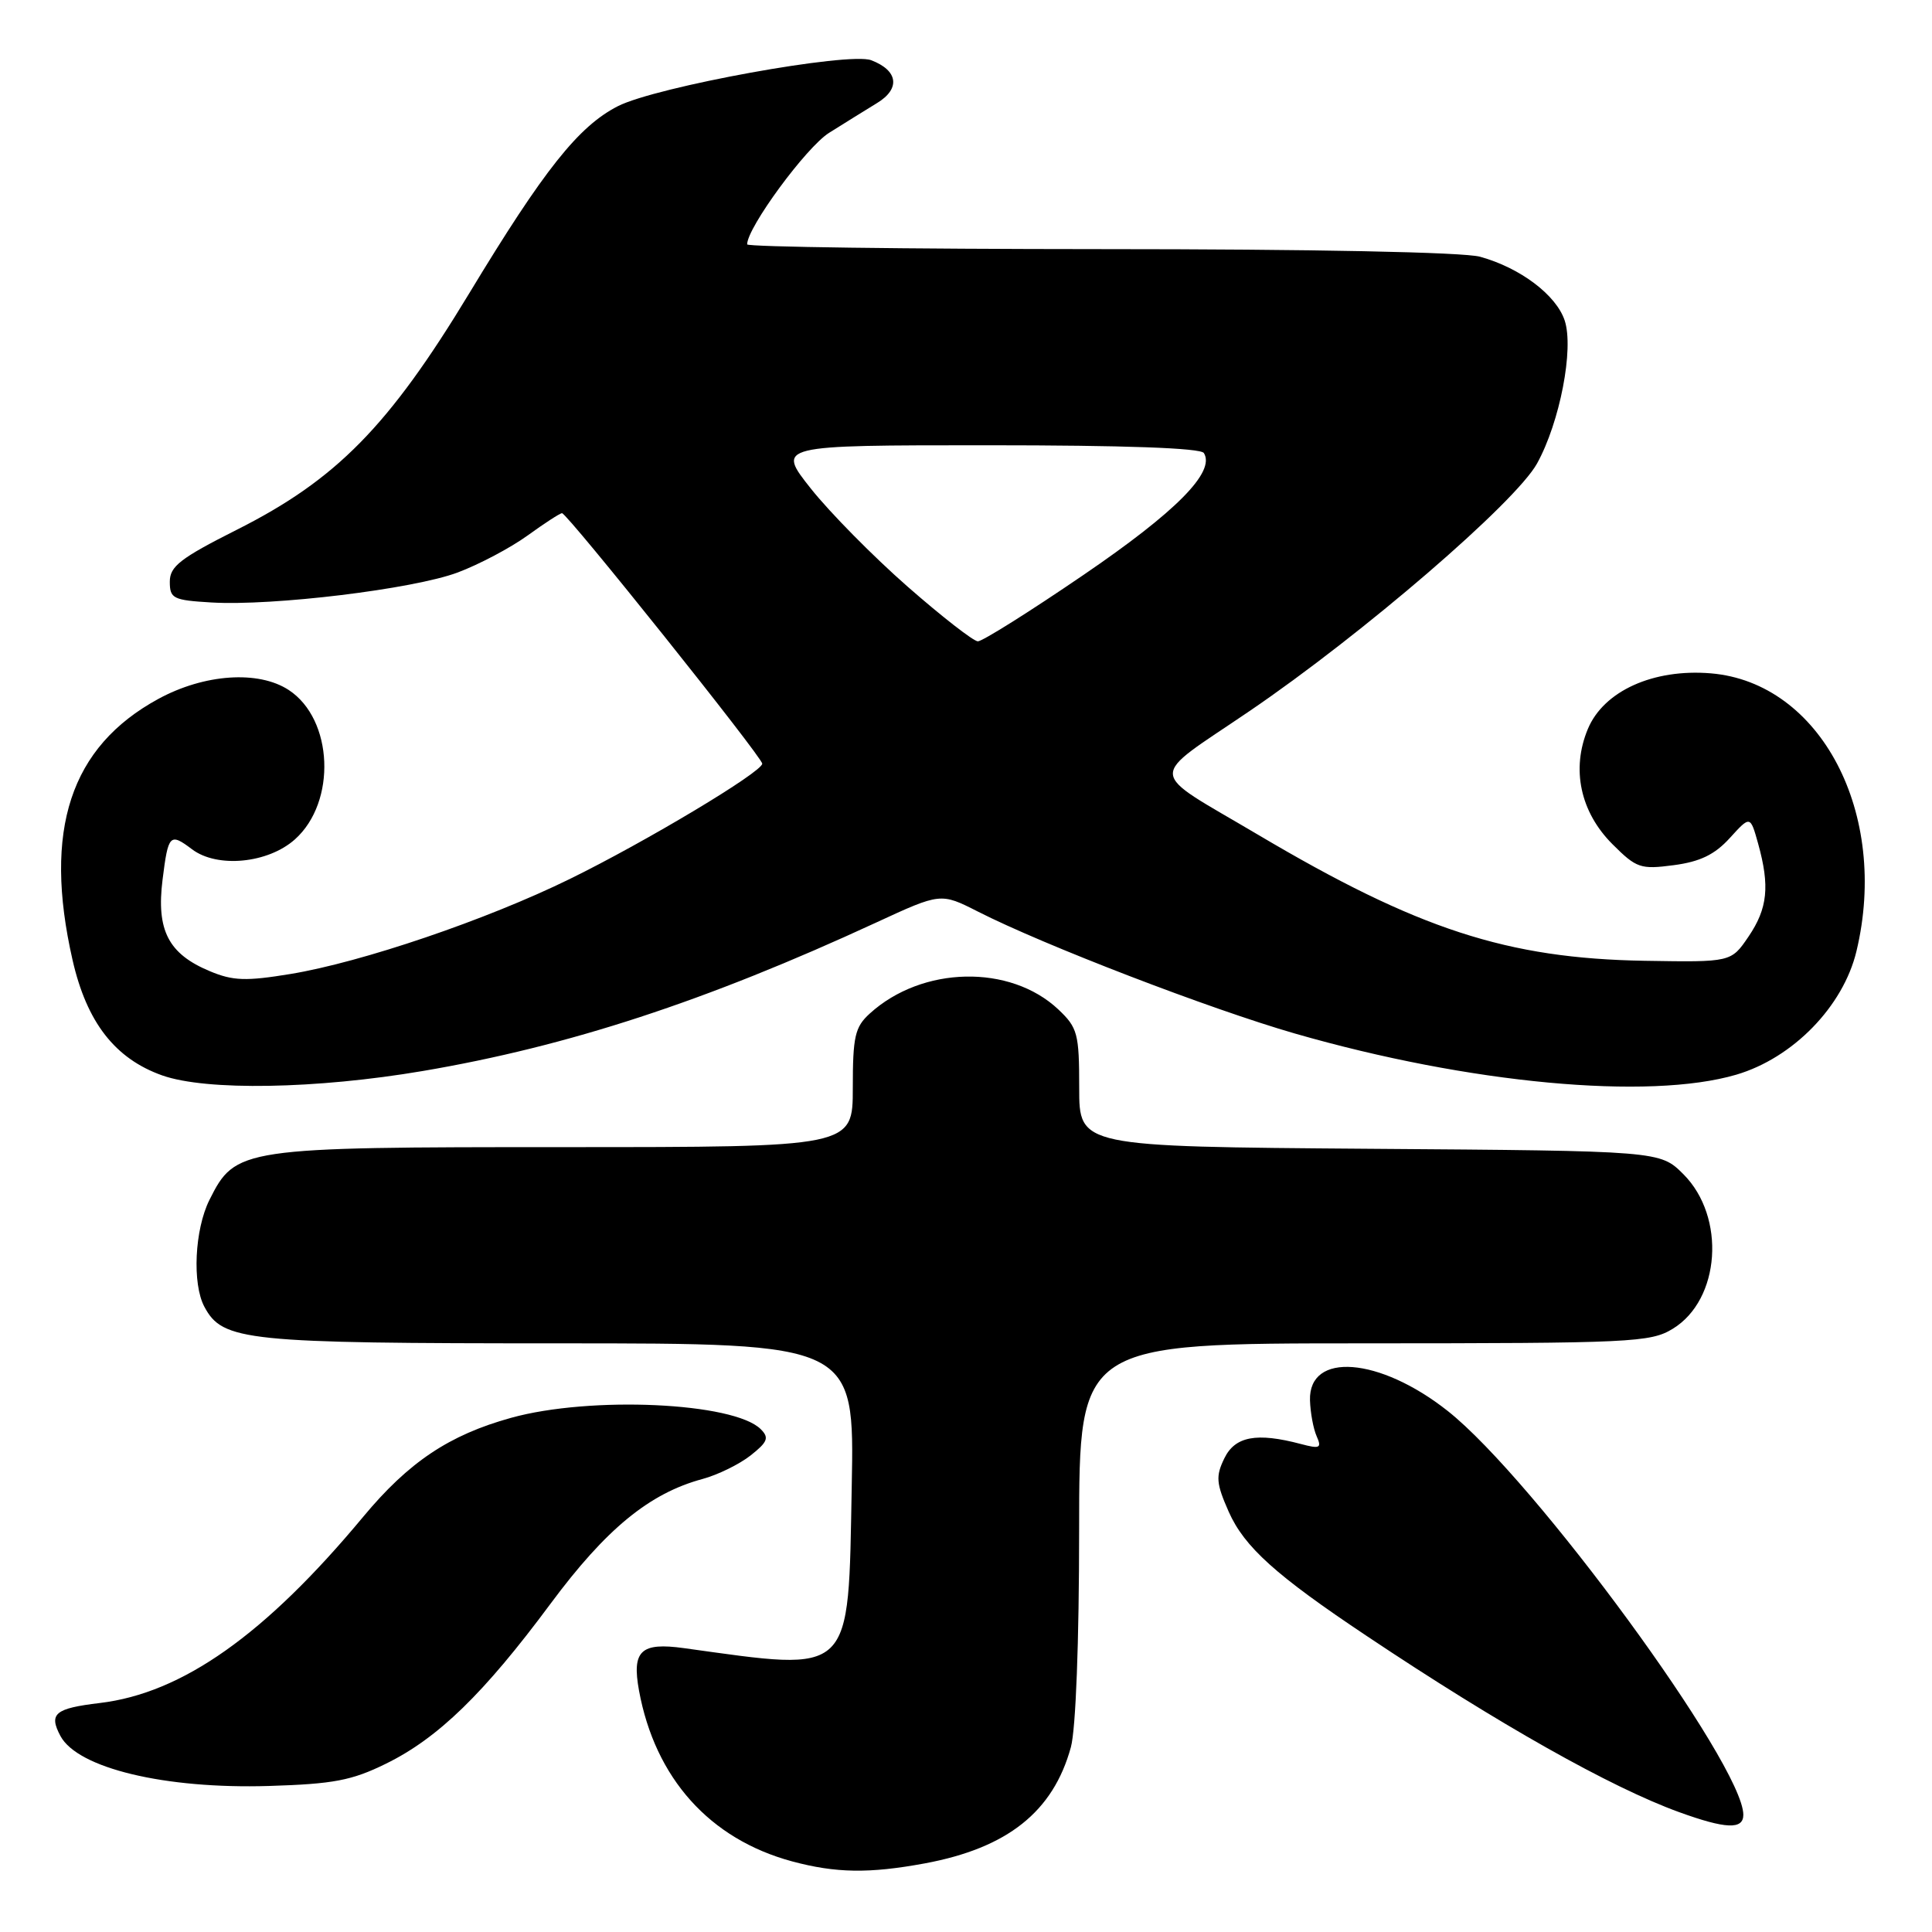 <?xml version="1.0" encoding="UTF-8" standalone="no"?>
<!DOCTYPE svg PUBLIC "-//W3C//DTD SVG 1.1//EN" "http://www.w3.org/Graphics/SVG/1.1/DTD/svg11.dtd" >
<svg xmlns="http://www.w3.org/2000/svg" xmlns:xlink="http://www.w3.org/1999/xlink" version="1.1" viewBox="0 0 256 256">
 <g >
 <path fill="currentColor"
d=" M 122.53 246.91 C 133.49 244.88 139.56 240.06 141.90 231.50 C 142.55 229.11 142.99 217.52 142.99 202.75 C 143.00 178.00 143.00 178.00 180.75 178.00 C 216.20 177.99 218.69 177.88 221.65 176.07 C 227.96 172.22 228.72 161.26 223.06 155.59 C 219.96 152.50 219.96 152.50 181.48 152.22 C 143.00 151.93 143.00 151.93 143.00 144.15 C 143.00 136.96 142.79 136.18 140.25 133.77 C 133.86 127.74 122.19 127.98 115.25 134.30 C 113.28 136.09 113.00 137.33 113.00 144.17 C 113.00 152.00 113.00 152.00 74.75 152.00 C 31.87 152.00 31.20 152.10 27.75 159.00 C 25.79 162.93 25.45 170.10 27.08 173.15 C 29.51 177.70 32.45 178.00 74.08 178.00 C 113.22 178.00 113.22 178.00 112.86 196.90 C 112.38 222.32 113.22 221.51 90.65 218.39 C 84.91 217.59 83.71 218.72 84.67 224.00 C 86.80 235.62 94.03 243.69 104.95 246.64 C 110.76 248.20 115.16 248.27 122.53 246.91 Z  M 231.00 240.47 C 231.00 233.87 203.28 196.01 191.83 186.96 C 182.79 179.82 173.40 179.08 173.58 185.54 C 173.63 187.17 174.02 189.31 174.46 190.30 C 175.16 191.88 174.90 192.01 172.38 191.34 C 166.51 189.78 163.64 190.32 162.23 193.24 C 161.07 195.62 161.15 196.55 162.81 200.31 C 164.88 204.98 169.05 208.74 181.12 216.79 C 198.63 228.49 213.45 236.84 222.50 240.12 C 228.68 242.36 231.00 242.45 231.00 240.47 Z  M 51.14 233.70 C 58.05 230.31 64.11 224.42 72.95 212.50 C 80.31 202.58 86.05 197.87 93.10 195.97 C 95.10 195.43 97.96 194.03 99.45 192.86 C 101.72 191.07 101.94 190.51 100.81 189.38 C 97.25 185.82 78.24 184.95 67.72 187.87 C 59.52 190.14 54.15 193.73 48.12 200.99 C 35.13 216.61 24.16 224.36 13.21 225.66 C 7.27 226.37 6.43 227.07 8.01 230.03 C 10.30 234.30 21.86 237.07 35.64 236.65 C 44.19 236.39 46.63 235.92 51.14 233.70 Z  M 56.04 141.91 C 75.29 138.64 93.53 132.67 116.08 122.25 C 124.65 118.29 124.65 118.29 129.58 120.79 C 138.30 125.23 160.37 133.72 171.59 136.95 C 194.66 143.59 218.47 145.81 230.07 142.40 C 237.58 140.19 244.24 133.35 245.99 126.04 C 250.36 107.81 241.25 90.43 226.68 89.22 C 219.07 88.59 212.50 91.56 210.40 96.59 C 208.18 101.90 209.39 107.59 213.66 111.86 C 216.84 115.04 217.38 115.22 221.78 114.64 C 225.27 114.18 227.21 113.24 229.21 111.04 C 231.92 108.06 231.92 108.06 232.96 111.78 C 234.53 117.43 234.22 120.37 231.69 124.10 C 229.38 127.50 229.38 127.50 217.94 127.31 C 199.68 127.00 187.88 123.15 166.67 110.59 C 151.79 101.78 151.90 103.52 165.60 94.20 C 180.56 84.02 200.81 66.58 203.67 61.41 C 206.69 55.94 208.57 46.22 207.33 42.47 C 206.21 39.09 201.44 35.49 196.12 34.02 C 193.93 33.41 173.98 33.01 145.75 33.01 C 120.04 33.00 99.00 32.72 99.00 32.38 C 99.00 30.16 106.83 19.50 109.86 17.60 C 111.86 16.34 114.72 14.57 116.22 13.65 C 119.34 11.75 119.01 9.34 115.44 7.98 C 112.48 6.85 86.93 11.49 81.87 14.07 C 76.66 16.73 72.08 22.49 62.18 38.86 C 51.52 56.48 44.57 63.56 31.37 70.20 C 23.89 73.97 22.50 75.05 22.50 77.08 C 22.50 79.31 22.94 79.53 28.00 79.83 C 36.15 80.32 54.76 78.06 60.64 75.86 C 63.47 74.80 67.63 72.60 69.89 70.97 C 72.14 69.34 74.20 68.00 74.47 68.00 C 75.16 68.00 101.00 100.33 101.00 101.19 C 101.00 102.29 85.51 111.57 75.48 116.48 C 64.45 121.89 47.91 127.51 38.48 129.06 C 32.58 130.03 30.87 129.97 27.81 128.69 C 22.31 126.40 20.70 123.27 21.54 116.56 C 22.29 110.55 22.51 110.32 25.44 112.53 C 28.78 115.06 35.51 114.41 39.08 111.22 C 44.62 106.27 44.17 95.30 38.26 91.43 C 34.24 88.80 27.08 89.29 20.98 92.61 C 9.32 98.96 5.69 109.97 9.61 127.19 C 11.49 135.46 15.24 140.28 21.50 142.50 C 27.34 144.56 41.90 144.31 56.04 141.91 Z  M 120.26 77.73 C 115.72 73.75 109.96 67.91 107.45 64.75 C 102.89 59.00 102.89 59.00 130.89 59.00 C 148.97 59.00 159.11 59.36 159.52 60.03 C 161.07 62.53 155.87 67.79 143.54 76.20 C 136.45 81.04 130.16 84.99 129.57 84.98 C 128.98 84.96 124.79 81.70 120.26 77.73 Z "/>
</g>
</svg>